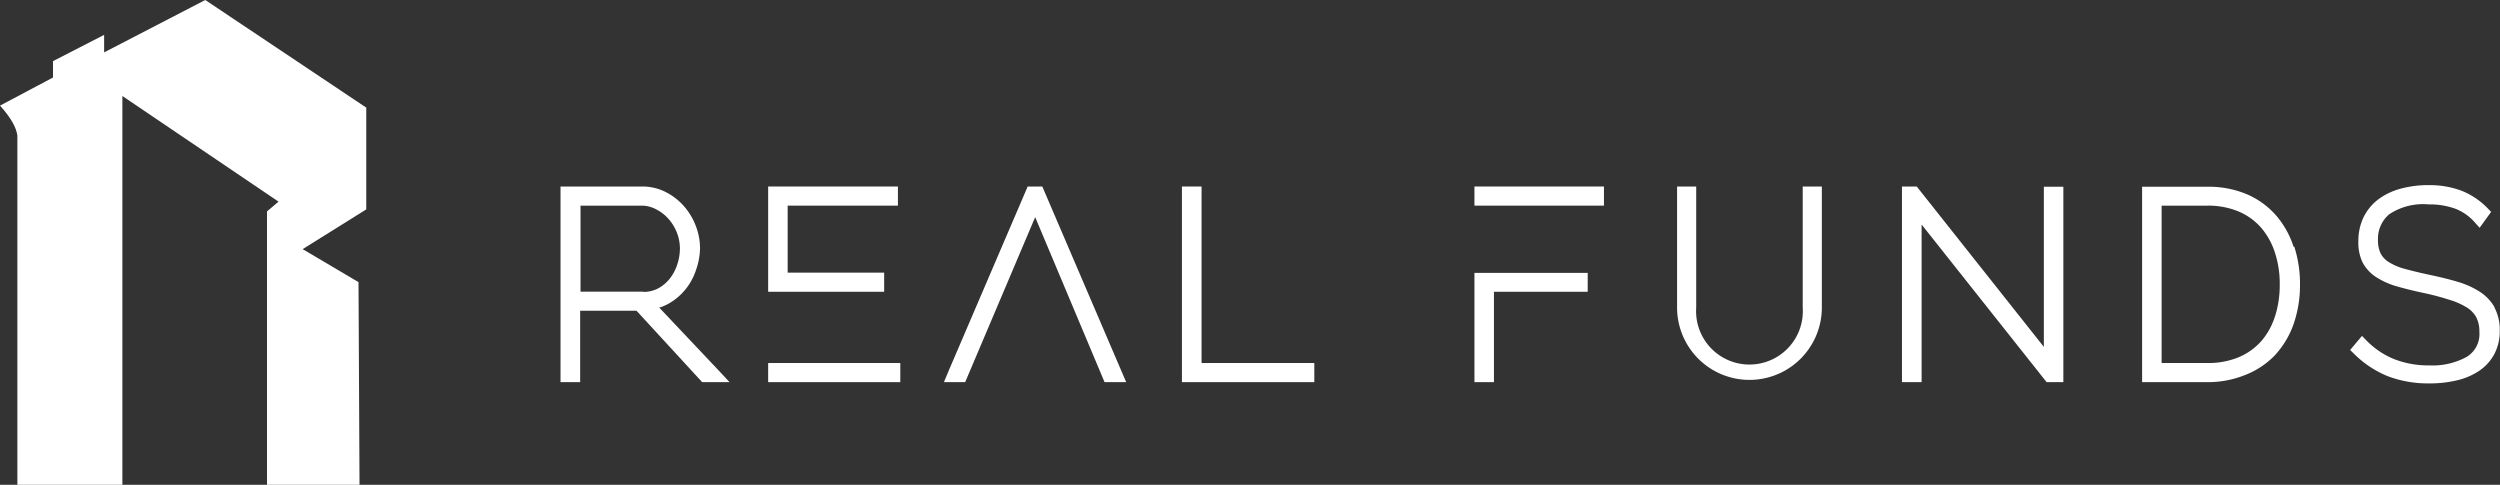 <svg xmlns="http://www.w3.org/2000/svg" width="199.99" height="38.78" viewBox="0 0 199.99 38.78"><rect x="0" y="0" width="199.99" height="38.78" fill="#333333" stroke="none"/><g id="a94f39d9-4bd3-4b2d-a0e5-aa208534661c" data-name="Слой 2"><g id="f7251fef-8455-4cdc-9443-c032c8a22cbc" data-name="Слой 1"><g id="32a10f46-3783-45b8-a0a6-675aa89300e2" data-name="CLIENTS-BANNERS"><g id="00eae99c-9979-4e97-ae70-dd9847f49d6f" data-name="Real-Funds"><g id="8b1d953c-2e70-4a27-b48f-0611a69448fc" data-name="Logo"><g id="8240e2e5-e673-4341-8faf-f0d157bcec08" data-name="RealFunds"><path id="ea84b39e-9821-4d12-afbc-283bbbef3228" data-name="Fill-1" d="M182,25.27a5.6,5.6,0,0,1-1.09,2,5,5,0,0,1-1.81,1.3,6.3,6.3,0,0,1-2.53.47h-3.65V16.45h3.65a6.32,6.32,0,0,1,2.49.46,5,5,0,0,1,1.8,1.28,5.77,5.77,0,0,1,1.12,2,8,8,0,0,1,.39,2.55,8.38,8.38,0,0,1-.37,2.55m1.48-5.54a7.18,7.18,0,0,0-1.38-2.49,6.52,6.52,0,0,0-2.31-1.7,7.86,7.86,0,0,0-3.22-.62h-5.21V30.57h5.21a7.93,7.93,0,0,0,3-.56A6.59,6.59,0,0,0,182,28.4a7.14,7.14,0,0,0,1.48-2.48,9.5,9.5,0,0,0,.51-3.2,9.67,9.67,0,0,0-.46-3" style="fill:#fff"/><polygon id="c307d87c-058e-4f97-beb8-3e9ae343507f" data-name="Fill-3" points="82.21 14.92 75.89 29.66 75.51 30.57 75.89 30.57 77.21 30.57 82.81 17.37 88.36 30.57 90.09 30.57 83.38 14.92 82.21 14.92" style="fill:#fff"/><polygon id="cbd63b4e-a945-4800-857a-2f1f151b385e" data-name="Fill-5" points="61.67 29.04 61.45 29.04 61.45 30.57 61.67 30.57 71.85 30.57 72.02 30.57 72.02 29.04 71.85 29.04 61.67 29.04" style="fill:#fff"/><polygon id="a362fef8-42bb-4960-a631-6f47a9660e7c" data-name="Fill-7" points="117.95 30.57 119.51 30.57 119.51 23.34 127.01 23.34 127.01 21.83 117.95 21.83 117.95 30.57" style="fill:#fff"/><polygon id="6f08881c-e12d-428f-b12e-8f541da0447f" data-name="Fill-9" points="70.73 23.34 70.73 21.81 63.01 21.81 63.01 16.45 71.83 16.45 71.83 14.92 61.67 14.92 61.45 14.92 61.45 23.34 61.67 23.34 70.73 23.34" style="fill:#fff"/><polygon id="2ffd2deb-5f27-4342-b3b5-41b46e48b5dd" data-name="Fill-11" points="96.12 14.92 94.55 14.92 94.55 30.57 105.14 30.57 105.14 29.04 96.12 29.04 96.12 14.92" style="fill:#fff"/><polygon id="4ef9817c-7c1f-4678-9567-f8fadcb5d9f3" data-name="Fill-13" points="117.95 16.45 128.31 16.45 128.31 14.92 117.95 14.92 117.95 16.45" style="fill:#fff"/><path id="3bc24187-30ae-47af-ad90-df8af3695a14" data-name="Fill-15" d="M199.56,24.59a3.63,3.63,0,0,0-1.2-1.26,6.8,6.8,0,0,0-1.77-.79c-.66-.2-1.41-.38-2.21-.55s-1.45-.33-2-.48a4.7,4.7,0,0,1-1.28-.54,1.78,1.78,0,0,1-.66-.7,2.35,2.35,0,0,1-.21-1.06,2.55,2.55,0,0,1,.9-2.07,4.89,4.89,0,0,1,3.14-.79,6.1,6.1,0,0,1,2.13.34A4,4,0,0,1,198,17.82l.36.4.92-1.27-.25-.26a6,6,0,0,0-2.11-1.43,7.29,7.29,0,0,0-2.65-.45,8.29,8.29,0,0,0-2.25.29,5.31,5.31,0,0,0-1.77.85,4,4,0,0,0-1.17,1.42,4.35,4.35,0,0,0-.42,1.93A3.65,3.65,0,0,0,189,21a3.21,3.21,0,0,0,1.1,1.18,6.2,6.2,0,0,0,1.68.74c.63.18,1.36.36,2.17.53A21.24,21.24,0,0,1,196,24a5.67,5.67,0,0,1,1.37.62,2.09,2.09,0,0,1,.73.78,2.45,2.45,0,0,1,.24,1.14,2.14,2.14,0,0,1-1,2,5.65,5.65,0,0,1-3,.69,7.5,7.5,0,0,1-2.84-.51,6.54,6.54,0,0,1-2.21-1.5l-.34-.35L188,28l.28.27A8.24,8.24,0,0,0,191,30.09a9.08,9.08,0,0,0,3.32.58,9.34,9.34,0,0,0,2.25-.25,5.34,5.34,0,0,0,1.79-.78,3.78,3.78,0,0,0,1.19-1.34,3.93,3.93,0,0,0,.42-1.85,3.77,3.77,0,0,0-.43-1.86" style="fill:#fff"/><polygon id="500c9458-591d-4ddc-80ff-2d246d103607" data-name="Fill-16" points="163.5 27.75 153.33 14.92 152.15 14.92 152.15 30.57 153.72 30.57 153.72 17.96 163.72 30.57 165.06 30.57 165.06 14.94 163.5 14.94 163.5 27.75" style="fill:#fff"/><path id="f0912dc0-dd10-4c0d-8de5-43d671b86297" data-name="Fill-17" d="M144.21,24.6a4.27,4.27,0,1,1-8.52,0V14.92h-1.53V24.6a5.79,5.79,0,1,0,11.58,0V14.92h-1.53Z" style="fill:#fff"/><path id="9876a5ee-44ab-402c-894b-86859bc26ccd" data-name="Fill-19" d="M51.44,23.33h-5V16.45H51.3a2.49,2.49,0,0,1,1.16.28,3.39,3.39,0,0,1,1,.76,3.68,3.68,0,0,1,.68,1.1,3.45,3.45,0,0,1,.25,1.29,4.08,4.08,0,0,1-.22,1.3,3.62,3.62,0,0,1-.6,1.12,3,3,0,0,1-.92.77,2.48,2.48,0,0,1-1.18.28Zm6.13,6.39-4.83-5.11a3.89,3.89,0,0,0,.85-.38,4.71,4.71,0,0,0,1.26-1.1,4.82,4.82,0,0,0,.82-1.51A5.49,5.49,0,0,0,56,19.87a5,5,0,0,0-.34-1.8,5.17,5.17,0,0,0-.95-1.58,4.9,4.9,0,0,0-1.46-1.13,4.11,4.11,0,0,0-1.88-.44H44.84V30.57h1.57V24.86h4.51l5.25,5.71h2.19Z" style="fill:#fff"/><path id="b6a15a47-c28a-465b-a264-9ecc9596b064" data-name="Fill-18" d="M1.39,11V38.78h8.4V7.68l12.49,8.45-.92.78V38.78h7.4l-.08-16.21-4.47-2.64,5.09-3.18V8.61L16.42,0,8.33,4.19V2.79L4.24,4.89V6.2L0,8.45C1.52,10.12,1.39,11,1.39,11" style="fill:#fff"/></g></g></g></g></g></g></svg>
